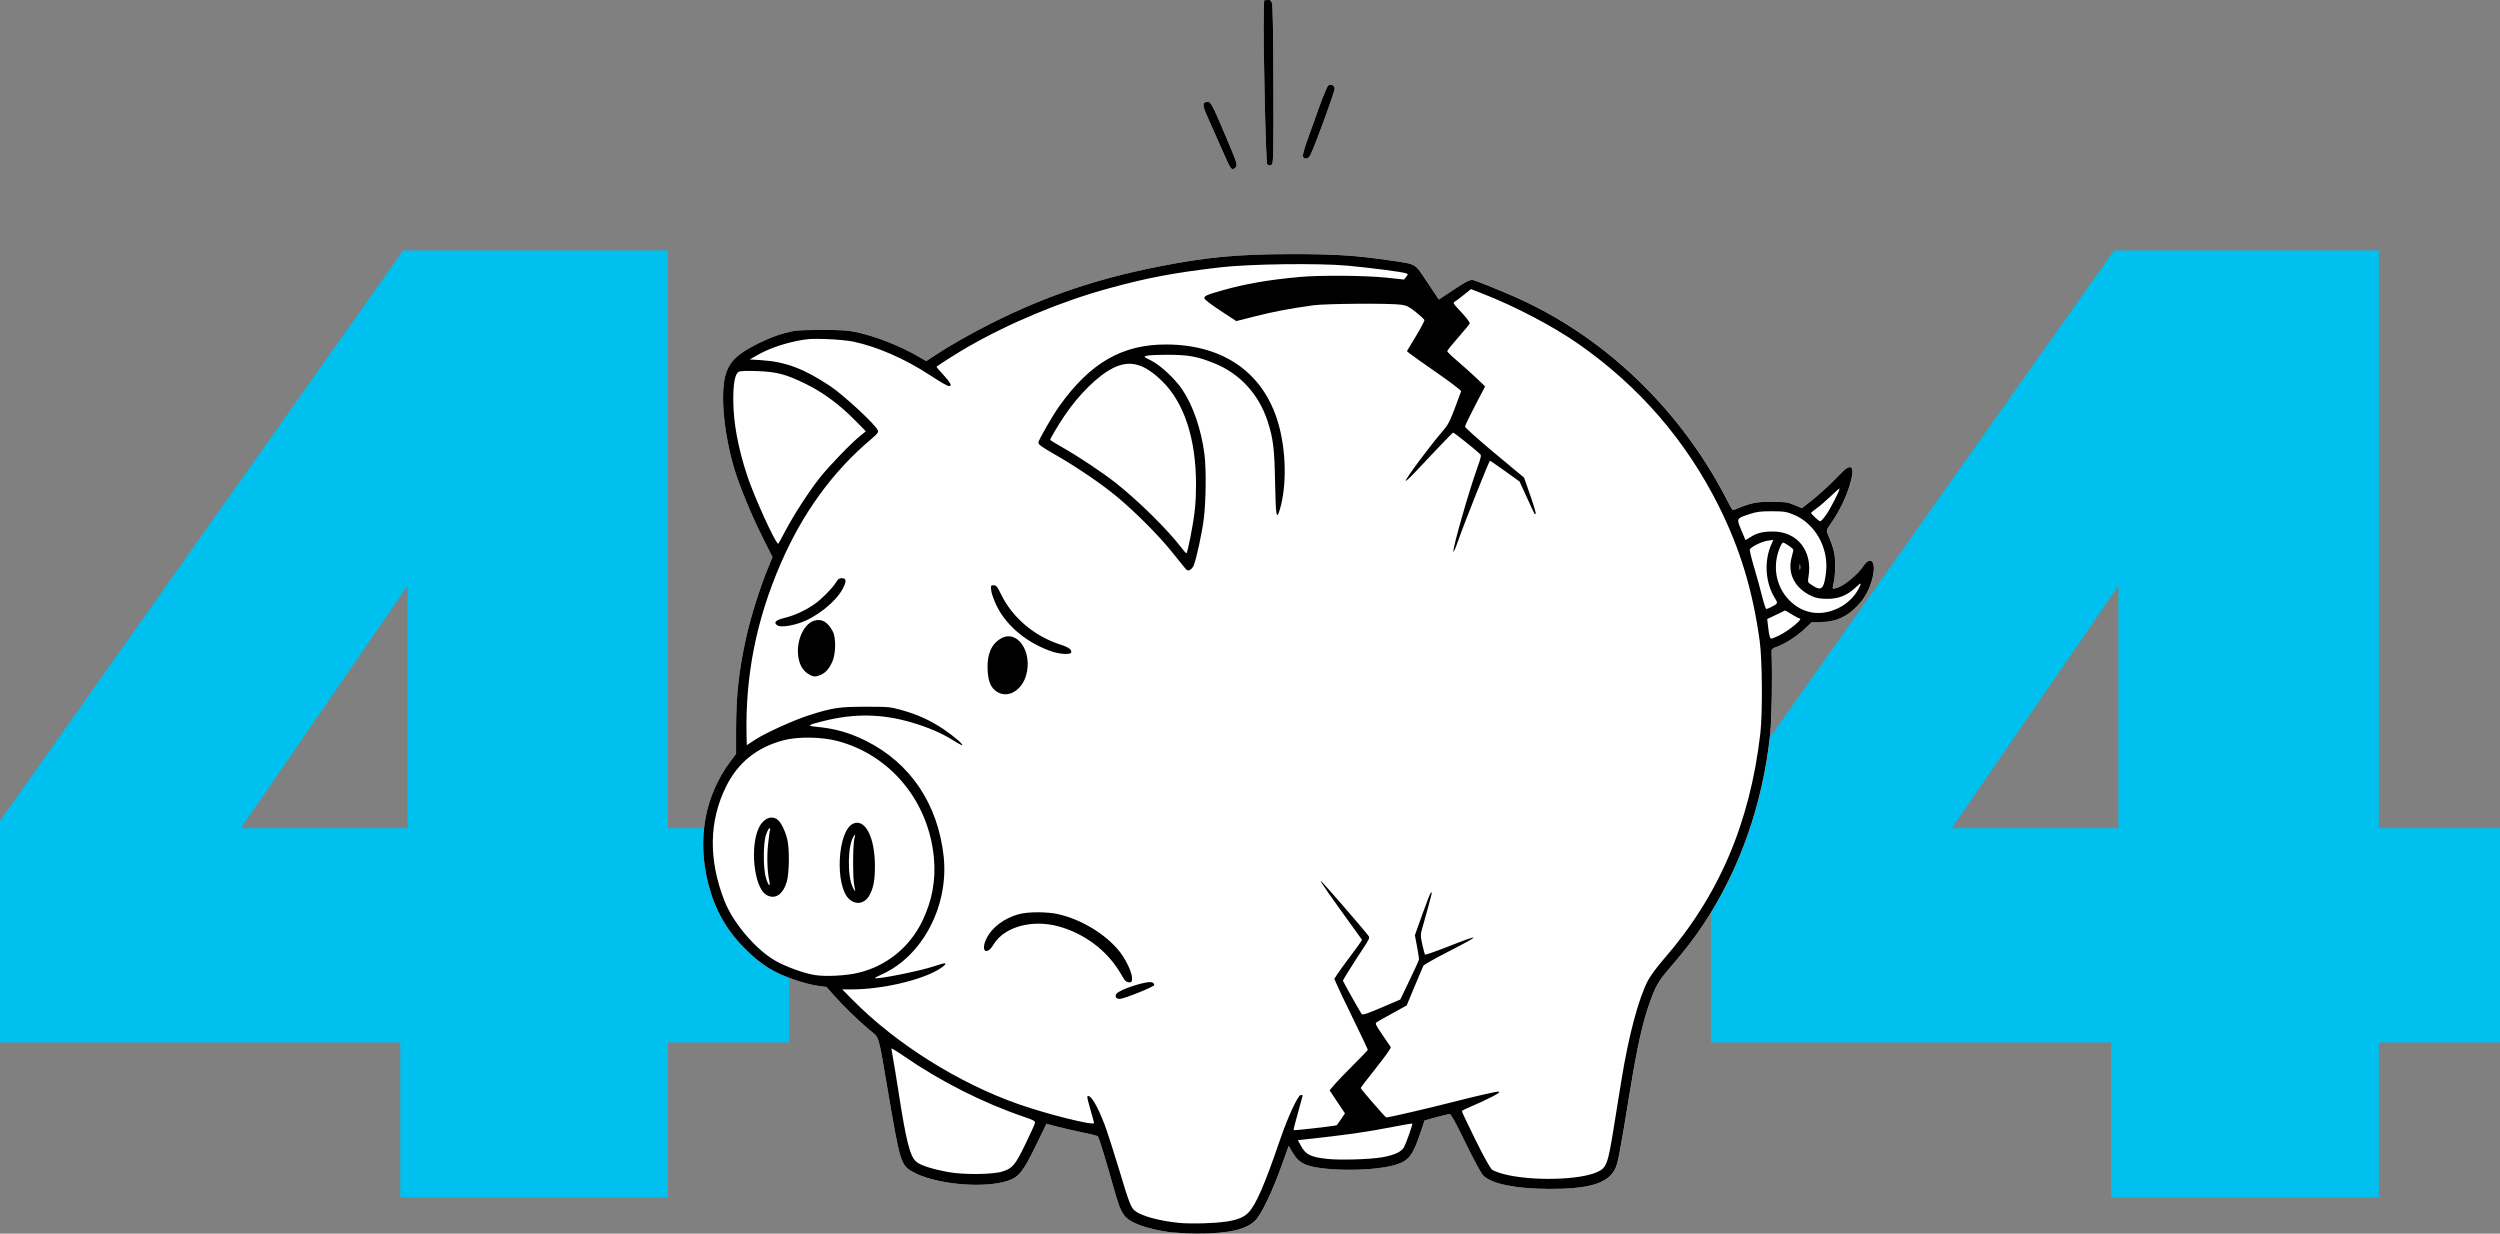 <?xml version="1.0" encoding="UTF-8" standalone="no"?>
<!-- Created with Inkscape (http://www.inkscape.org/) -->

<svg
   width="190.527mm"
   height="94.02mm"
   viewBox="0 0 190.527 94.02"
   version="1.1"
   id="svg1"
   xml:space="preserve"
   inkscape:version="1.4.2 (f4327f4, 2025-05-13)"
   sodipodi:docname="error_404.svg"
   xmlns:inkscape="http://www.inkscape.org/namespaces/inkscape"
   xmlns:sodipodi="http://sodipodi.sourceforge.net/DTD/sodipodi-0.dtd"
   xmlns="http://www.w3.org/2000/svg"
   xmlns:svg="http://www.w3.org/2000/svg"><rect x="0" y="0" width="190.527" height="94.02" fill="#808080" stroke="none"/><sodipodi:namedview
     id="namedview1"
     pagecolor="#ffffff"
     bordercolor="#000000"
     borderopacity="0.25"
     inkscape:showpageshadow="2"
     inkscape:pageopacity="0.0"
     inkscape:pagecheckerboard="0"
     inkscape:deskcolor="#d1d1d1"
     inkscape:document-units="mm"
     inkscape:zoom="0.50835204"
     inkscape:cx="-20.654978"
     inkscape:cy="551.78297"
     inkscape:window-width="1920"
     inkscape:window-height="1009"
     inkscape:window-x="-8"
     inkscape:window-y="-8"
     inkscape:window-maximized="1"
     inkscape:current-layer="layer1" /><defs
     id="defs1" /><g
     inkscape:label="Camada 1"
     inkscape:groupmode="layer"
     id="layer1"
     transform="translate(-6.832,-66.462)"><path
       style="font-weight:900;font-size:112.579px;font-family:Aptos;-inkscape-font-specification:'Aptos Heavy';fill:#00c0ef;stroke-width:10.637"
       d="M 37.34,157.726 V 145.907 H 6.832 V 129.031 L 37.56,85.55 h 20.174 v 44.031 h 9.235 v 16.326 h -9.235 v 11.819 z M 25.192,129.581 h 12.698 v -18.47 z m 142.538,28.145 v -11.819 h -30.508 v -16.876 l 30.728,-43.481 h 20.174 v 44.031 h 9.235 v 16.326 h -9.235 v 11.819 z m -12.148,-28.145 h 12.698 v -18.47 z"
       id="text1"
       aria-label="404"
       sodipodi:nodetypes="cccccccccccccccccccccccccccccccc" /><g
       id="g28"
       transform="matrix(1.152,0,0,1.152,-14.265,-77.521)"><path
         id="path28"
         style="fill:#ffffff"
         d="m 102.218,124.979 c -0.018,5.7e-4 -0.039,0.002 -0.06,0.005 l -0.215,0.025 -0.024,0.784 c -0.052,1.716 0.132,9.931 0.226,10.044 0.108,0.13 0.15,0.134 0.308,0.034 0.103,-0.065 0.116,-0.727 0.103,-5.272 -0.009,-3.473 -0.042,-5.271 -0.098,-5.418 -0.06,-0.157 -0.11,-0.204 -0.239,-0.201 z m 4.104,5.611 c -0.047,0.002 -0.094,0.017 -0.134,0.048 -0.07,0.052 -0.36,0.748 -0.645,1.546 -0.285,0.798 -0.645,1.804 -0.8,2.236 -0.162,0.45 -0.26,0.844 -0.23,0.921 0.08,0.21 0.352,0.164 0.477,-0.08 0.319,-0.62 1.619,-4.172 1.619,-4.422 0,-0.148 -0.145,-0.255 -0.286,-0.248 z m -8.12,1.134 c -0.015,3.5e-4 -0.03,0.002 -0.047,0.004 -0.315,0.036 -0.302,0.252 0.065,1.048 0.178,0.386 0.553,1.231 0.833,1.878 0.28,0.647 0.56,1.255 0.623,1.352 0.133,0.206 0.213,0.219 0.372,0.06 0.155,-0.155 0.136,-0.216 -0.636,-2.04 -0.883,-2.087 -0.987,-2.307 -1.21,-2.302 z m 5.622,10.071 c -3.599,0.001 -5.672,0.195 -8.853,0.824 -4.114,0.813 -7.455,1.944 -11.024,3.728 -1.385,0.693 -2.868,1.538 -3.881,2.213 l -0.469,0.313 -0.471,-0.274 c -1.262,-0.734 -2.873,-1.367 -4.196,-1.65 -0.53,-0.113 -1.004,-0.14 -2.313,-0.136 -1.534,0.005 -1.7,0.02 -2.431,0.218 -0.926,0.25 -2.328,0.923 -2.955,1.419 -0.805,0.635 -1.078,1.362 -1.081,2.869 -0.003,1.342 0.289,3.172 0.747,4.692 0.345,1.143 1.127,3.04 1.842,4.469 l 0.681,1.362 -0.31,0.756 c -0.52,1.265 -1.127,3.197 -1.421,4.52 -0.501,2.253 -0.677,3.871 -0.678,6.223 l -5.17e-4,1.518 -0.358,0.476 c -1.708,2.272 -2.235,5.141 -1.487,8.092 0.43,1.695 1.175,3.036 2.354,4.237 1.13,1.151 1.982,1.681 3.515,2.191 0.439,0.146 1.059,0.301 1.379,0.344 l 0.581,0.079 0.47,0.534 c 0.636,0.723 1.656,1.715 2.363,2.3 0.69,0.571 0.557,0.123 1.265,4.272 0.754,4.421 0.83,4.672 1.547,5.092 1.439,0.843 4.693,1.164 6.341,0.625 0.726,-0.237 1.026,-0.609 1.835,-2.272 l 0.731,-1.503 0.68,0.181 c 0.374,0.1 1.126,0.273 1.671,0.386 0.545,0.112 1.014,0.228 1.042,0.258 0.074,0.078 0.462,1.325 0.926,2.974 0.454,1.611 0.564,1.912 0.839,2.276 0.349,0.463 1.348,0.842 2.818,1.071 v 5.2e-4 c 0.384,0.06 1.284,0.112 2.001,0.116 2.023,0.012 3.239,-0.261 3.84,-0.862 0.404,-0.404 1.111,-1.872 1.725,-3.583 l 0.487,-1.355 0.195,0.335 c 0.269,0.462 0.476,0.679 0.814,0.852 0.957,0.491 4.484,0.532 6.038,0.07 0.892,-0.265 1.159,-0.607 1.671,-2.138 l 0.268,-0.8 0.768,-0.212 c 0.422,-0.117 0.824,-0.213 0.893,-0.215 0.086,-0.002 0.408,0.581 1.047,1.898 0.523,1.08 1.027,2.012 1.165,2.156 0.536,0.563 2.138,0.894 4.368,0.902 2.589,0.009 3.847,-0.356 4.333,-1.258 0.215,-0.4 0.294,-0.804 1.038,-5.352 0.46,-2.812 0.797,-4.326 1.256,-5.638 0.407,-1.167 0.581,-1.472 1.357,-2.376 1.05,-1.225 1.602,-1.941 2.239,-2.904 2.399,-3.629 3.918,-7.966 4.401,-12.572 0.103,-0.977 0.152,-3.897 0.09,-5.358 -0.011,-0.253 0.012,-0.28 0.343,-0.404 0.586,-0.219 1.308,-0.681 1.835,-1.174 l 0.497,-0.465 h 0.544 c 1.013,0 1.751,-0.326 2.486,-1.097 0.46,-0.482 0.769,-1.049 0.957,-1.753 0.305,-1.146 -0.086,-1.63 -0.635,-0.787 -0.297,0.455 -1.137,1.162 -1.584,1.333 -0.187,0.071 -0.36,0.111 -0.383,0.088 -0.023,-0.023 5.2e-4,-0.196 0.053,-0.384 0.053,-0.188 0.097,-0.694 0.098,-1.126 0.002,-0.781 -0.076,-1.118 -0.497,-2.118 -0.094,-0.224 -0.079,-0.264 0.265,-0.757 0.487,-0.697 0.931,-1.605 1.184,-2.426 0.407,-1.315 0.148,-1.597 -0.664,-0.721 -0.551,0.596 -1.386,1.358 -2.048,1.871 l -0.439,0.34 -0.502,-0.209 c -0.455,-0.189 -0.598,-0.209 -1.521,-0.211 -1.025,-0.002 -1.368,0.072 -2.47,0.535 -0.086,0.036 -0.18,-0.081 -0.352,-0.44 -0.129,-0.269 -0.477,-0.913 -0.774,-1.43 -3.073,-5.369 -7.756,-9.686 -13.149,-12.12 -1.029,-0.465 -2.681,-1.133 -2.993,-1.211 -0.21,-0.053 -0.479,0.096 -1.925,1.068 l -0.334,0.224 -0.757,-1.136 c -0.868,-1.303 -0.677,-1.187 -2.379,-1.441 -2.299,-0.343 -3.679,-0.435 -6.547,-0.434 z" /><path
         style="fill:#000000"
         d="m 95.52,206.473 c -1.47,-0.229 -2.469,-0.608 -2.818,-1.071 -0.275,-0.364 -0.386,-0.665 -0.839,-2.276 -0.464,-1.649 -0.852,-2.896 -0.926,-2.974 -0.028,-0.03 -0.497,-0.146 -1.042,-0.258 -0.545,-0.112 -1.297,-0.286 -1.671,-0.385 l -0.68,-0.182 -0.731,1.503 c -0.809,1.663 -1.108,2.034 -1.834,2.272 -1.647,0.539 -4.901,0.218 -6.341,-0.626 -0.717,-0.42 -0.793,-0.671 -1.547,-5.092 -0.707,-4.149 -0.575,-3.701 -1.265,-4.272 -0.706,-0.584 -1.726,-1.577 -2.363,-2.3 l -0.47,-0.534 -0.581,-0.079 c -0.32,-0.043 -0.94,-0.198 -1.379,-0.344 -1.533,-0.51 -2.385,-1.041 -3.515,-2.192 -1.179,-1.201 -1.924,-2.542 -2.354,-4.237 -0.749,-2.951 -0.221,-5.82 1.486,-8.092 l 0.358,-0.476 6.71e-4,-1.518 c 10e-4,-2.352 0.177,-3.97 0.678,-6.223 0.294,-1.323 0.901,-3.254 1.421,-4.519 l 0.31,-0.755 -0.681,-1.362 c -0.715,-1.43 -1.497,-3.327 -1.842,-4.47 -0.459,-1.52 -0.75,-3.35 -0.748,-4.692 0.003,-1.507 0.277,-2.233 1.081,-2.869 0.627,-0.495 2.03,-1.169 2.955,-1.419 0.731,-0.197 0.897,-0.212 2.431,-0.218 1.309,-0.004 1.783,0.024 2.313,0.137 1.323,0.282 2.934,0.915 4.196,1.65 l 0.471,0.274 0.47,-0.313 c 1.013,-0.675 2.495,-1.52 3.88,-2.213 3.569,-1.785 6.911,-2.915 11.024,-3.729 3.181,-0.629 5.255,-0.822 8.853,-0.823 2.868,-0.001 4.249,0.09 6.547,0.433 1.701,0.254 1.51,0.138 2.378,1.441 l 0.757,1.136 0.334,-0.224 c 1.446,-0.972 1.715,-1.121 1.925,-1.068 0.312,0.078 1.963,0.747 2.992,1.211 5.392,2.434 10.076,6.751 13.149,12.12 0.296,0.518 0.644,1.161 0.773,1.431 0.173,0.36 0.266,0.477 0.353,0.44 1.102,-0.463 1.445,-0.537 2.47,-0.535 0.923,0.002 1.067,0.022 1.521,0.211 l 0.502,0.209 0.439,-0.34 c 0.663,-0.513 1.497,-1.275 2.049,-1.87 0.811,-0.876 1.07,-0.595 0.663,0.721 -0.254,0.821 -0.697,1.729 -1.185,2.426 -0.344,0.492 -0.358,0.533 -0.265,0.757 0.42,1.001 0.499,1.338 0.497,2.118 -0.001,0.431 -0.045,0.938 -0.098,1.125 -0.053,0.188 -0.077,0.36 -0.053,0.384 0.023,0.023 0.196,-0.016 0.383,-0.087 0.447,-0.171 1.287,-0.878 1.584,-1.333 0.55,-0.843 0.94,-0.359 0.635,0.786 -0.187,0.704 -0.497,1.271 -0.957,1.753 -0.735,0.771 -1.473,1.096 -2.486,1.096 h -0.544 l -0.497,0.465 c -0.527,0.493 -1.248,0.954 -1.834,1.174 -0.331,0.124 -0.354,0.151 -0.343,0.404 0.062,1.46 0.013,4.381 -0.09,5.358 -0.484,4.606 -2.002,8.943 -4.401,12.572 -0.637,0.963 -1.188,1.679 -2.239,2.904 -0.775,0.904 -0.949,1.209 -1.357,2.376 -0.458,1.312 -0.795,2.827 -1.256,5.638 -0.744,4.548 -0.823,4.952 -1.038,5.352 -0.486,0.902 -1.744,1.267 -4.333,1.258 -2.23,-0.008 -3.832,-0.339 -4.368,-0.901 -0.138,-0.145 -0.641,-1.077 -1.165,-2.157 -0.639,-1.317 -0.96,-1.901 -1.047,-1.898 -0.069,0.002 -0.471,0.099 -0.893,0.216 l -0.768,0.212 -0.268,0.8 c -0.512,1.531 -0.779,1.873 -1.671,2.138 -1.554,0.462 -5.081,0.421 -6.038,-0.07 -0.338,-0.173 -0.545,-0.39 -0.814,-0.852 l -0.196,-0.336 -0.487,1.355 c -0.614,1.71 -1.322,3.179 -1.725,3.583 -0.601,0.601 -1.817,0.874 -3.84,0.862 -0.717,-0.004 -1.617,-0.056 -2.001,-0.116 z m 3.874,-0.664 c 0.799,-0.126 1.2,-0.287 1.509,-0.606 0.496,-0.512 1.072,-1.835 2.066,-4.744 0.543,-1.587 1.213,-3.037 1.405,-3.037 0.064,0 0.117,0.017 0.117,0.038 0,0.021 -0.141,0.538 -0.314,1.15 -0.173,0.611 -0.302,1.124 -0.286,1.14 0.036,0.036 2.815,-0.281 2.86,-0.327 0.019,-0.019 0.149,-0.203 0.287,-0.408 l 0.252,-0.373 -0.508,-0.763 -0.508,-0.763 0.318,-0.376 c 0.175,-0.207 0.744,-0.798 1.264,-1.315 0.521,-0.517 0.946,-0.964 0.946,-0.994 0,-0.03 -0.419,-0.913 -0.931,-1.962 -0.512,-1.049 -1.011,-2.093 -1.108,-2.32 l -0.177,-0.412 0.219,-0.333 c 0.12,-0.183 0.472,-0.668 0.781,-1.077 0.309,-0.41 0.623,-0.84 0.698,-0.955 l 0.136,-0.21 -0.527,-0.731 c -1.688,-2.338 -2.242,-3.135 -2.206,-3.171 0.034,-0.034 2.899,3.269 3.169,3.653 0.079,0.112 0.023,0.239 -0.348,0.793 -0.541,0.808 -1.353,2.104 -1.353,2.161 0,0.039 1.094,1.986 1.24,2.206 0.051,0.077 0.359,-0.025 1.31,-0.431 l 1.244,-0.531 0.605,-1.257 c 0.333,-0.691 0.615,-1.309 0.628,-1.373 0.013,-0.064 -0.042,-0.456 -0.122,-0.87 l -0.145,-0.754 0.495,-1.385 c 0.272,-0.762 0.525,-1.404 0.561,-1.427 0.037,-0.023 0.067,-0.021 0.067,0.003 0,0.064 -0.356,1.387 -0.577,2.143 -0.189,0.647 -0.189,0.651 -0.054,1.275 0.075,0.344 0.157,0.647 0.182,0.672 0.025,0.025 0.675,-0.2 1.444,-0.501 2.331,-0.914 2.343,-0.85 0.059,0.323 -0.854,0.439 -1.581,0.85 -1.615,0.915 -0.034,0.065 -0.296,0.682 -0.582,1.372 l -0.52,1.255 -0.931,0.51 c -0.512,0.28 -0.988,0.551 -1.058,0.602 -0.112,0.082 -0.067,0.178 0.378,0.823 0.278,0.402 0.528,0.772 0.557,0.822 0.03,0.052 -0.387,0.642 -0.968,1.37 -0.561,0.703 -1.02,1.305 -1.02,1.336 0,0.065 1.633,1.946 1.689,1.946 0.188,0 2.705,-0.586 4.717,-1.098 1.37,-0.349 2.58,-0.623 2.688,-0.609 0.161,0.02 0.074,0.089 -0.469,0.369 -0.367,0.189 -0.948,0.458 -1.291,0.597 -0.343,0.139 -0.631,0.284 -0.64,0.321 -0.008,0.037 0.396,0.895 0.899,1.907 0.587,1.181 0.985,1.89 1.11,1.979 0.108,0.076 0.469,0.208 0.803,0.293 1.806,0.459 4.941,0.388 6.116,-0.137 0.642,-0.287 0.72,-0.491 1.107,-2.878 0.154,-0.949 0.388,-2.395 0.52,-3.215 0.472,-2.925 1.142,-5.436 1.763,-6.606 0.155,-0.291 0.619,-0.918 1.032,-1.392 3.647,-4.186 5.707,-9.001 6.393,-14.937 0.154,-1.331 0.13,-4.87 -0.042,-6.116 -0.461,-3.349 -1.3,-6.112 -2.717,-8.941 -2.167,-4.328 -5.247,-7.889 -9.248,-10.692 -1.662,-1.164 -4.202,-2.499 -6.343,-3.334 l -0.792,-0.309 -0.489,0.391 c -0.269,0.215 -0.543,0.422 -0.609,0.459 -0.098,0.056 -0.047,0.145 0.279,0.484 0.444,0.463 0.738,0.835 0.738,0.933 0,0.036 -0.335,0.444 -0.745,0.908 -0.41,0.464 -0.745,0.883 -0.745,0.93 0,0.048 0.309,0.347 0.686,0.666 0.377,0.319 0.941,0.824 1.253,1.123 l 0.567,0.544 -0.665,1.271 c -0.366,0.699 -0.665,1.325 -0.665,1.39 0,0.066 0.879,0.851 1.954,1.747 l 1.954,1.628 0.409,1.168 c 0.225,0.642 0.386,1.19 0.359,1.218 -0.066,0.066 -0.035,0.124 -0.582,-1.072 l -0.483,-1.056 -0.956,-0.688 c -0.526,-0.379 -0.978,-0.688 -1.004,-0.688 -0.059,0 -1.7,4.124 -2.101,5.282 -0.162,0.468 -0.306,0.796 -0.32,0.728 -0.049,-0.242 1.039,-4.043 1.603,-5.6 0.221,-0.611 0.253,-0.768 0.17,-0.848 -0.346,-0.331 -1.746,-1.445 -1.793,-1.427 -0.032,0.012 -0.491,0.48 -1.021,1.041 -0.53,0.561 -1.221,1.292 -1.536,1.626 -0.315,0.334 -0.573,0.568 -0.573,0.52 0,-0.161 1.539,-2.23 2.472,-3.322 0.393,-0.461 0.459,-0.603 1.191,-2.599 0.018,-0.049 -0.698,-0.596 -1.591,-1.215 -0.893,-0.619 -1.708,-1.196 -1.81,-1.282 l -0.186,-0.157 0.59,-0.98 c 0.324,-0.539 0.581,-1.023 0.569,-1.075 -0.011,-0.052 -0.264,-0.288 -0.562,-0.525 -0.454,-0.361 -0.613,-0.441 -0.98,-0.492 -0.74,-0.104 -4.981,-0.075 -5.81,0.039 -1.543,0.214 -2.649,0.424 -3.853,0.73 l -1.242,0.316 -1.054,-0.692 c -0.598,-0.393 -1.056,-0.746 -1.059,-0.817 -0.006,-0.16 0.165,-0.235 1.214,-0.531 1.512,-0.427 3.003,-0.686 5.055,-0.877 1.352,-0.126 4.389,-0.104 5.763,0.043 l 1.176,0.125 0.144,-0.178 c 0.14,-0.173 0.14,-0.179 0,-0.234 -0.226,-0.088 -2.359,-0.366 -3.869,-0.505 -1.939,-0.177 -6.512,-0.116 -8.468,0.114 -3.077,0.362 -4.769,0.681 -7.337,1.386 -3.148,0.864 -6.551,2.28 -9.338,3.884 -0.669,0.385 -1.869,1.142 -2.057,1.298 -0.017,0.014 0.186,0.257 0.451,0.54 0.451,0.482 0.591,0.744 0.399,0.744 -0.13,0 -0.489,-0.203 -1.311,-0.739 -1.644,-1.073 -3.43,-1.854 -5.036,-2.202 -0.323,-0.07 -1.117,-0.146 -1.764,-0.169 -1.004,-0.036 -1.294,-0.017 -1.984,0.125 -0.984,0.203 -1.893,0.528 -2.59,0.924 l -0.523,0.297 0.784,0.051 c 1.596,0.103 2.822,0.568 4.556,1.725 0.889,0.593 3.032,2.586 3.136,2.916 0.042,0.132 -0.031,0.233 -0.37,0.518 -2.594,2.175 -4.592,4.913 -6.063,8.311 -1.614,3.728 -2.342,7.407 -2.253,11.392 l 0.014,0.606 0.581,-0.379 c 0.663,-0.433 2.591,-1.303 3.567,-1.611 1.546,-0.487 1.968,-0.55 3.693,-0.552 1.519,-0.002 1.65,0.01 2.381,0.214 1.078,0.301 1.901,0.675 2.784,1.264 0.687,0.459 1.39,1.068 1.232,1.068 -0.035,0 -0.322,-0.161 -0.638,-0.358 -0.703,-0.438 -1.612,-0.828 -2.657,-1.138 -1.985,-0.59 -3.811,-0.621 -5.883,-0.1 -1.067,0.268 -1.117,0.313 -0.427,0.379 1.218,0.117 2.177,0.391 3.247,0.925 2.933,1.464 4.754,4.16 5.142,7.615 0.366,3.256 -1.37,6.603 -4.058,7.822 -0.282,0.128 -0.501,0.245 -0.485,0.26 0.111,0.108 2.987,-0.468 3.917,-0.784 0.313,-0.106 0.62,-0.194 0.682,-0.194 0.174,0 -0.012,0.191 -0.421,0.43 -1.224,0.717 -3.764,1.295 -5.694,1.295 h -0.648 l 0.704,0.712 c 2.87,2.902 6.997,5.493 10.965,6.884 1.904,0.667 4.99,1.438 4.99,1.245 0,-0.044 -0.109,-0.448 -0.243,-0.898 -0.134,-0.45 -0.224,-0.838 -0.199,-0.862 0.186,-0.186 0.668,0.608 1.151,1.894 0.176,0.468 0.6,1.785 0.943,2.926 0.684,2.275 0.785,2.536 1.07,2.76 0.429,0.338 1.631,0.663 2.91,0.787 0.783,0.076 2.328,0.034 3.072,-0.083 z m -7.264,-14.857 c -0.025,-0.065 -0.006,-0.167 0.043,-0.225 0.26,-0.314 2.101,-0.893 2.373,-0.747 0.084,0.045 0.14,0.124 0.124,0.175 -0.039,0.123 -1.998,0.909 -2.276,0.913 -0.125,0.002 -0.238,-0.048 -0.264,-0.116 z m 0.571,-1.156 c -0.061,-0.097 -0.207,-0.335 -0.325,-0.529 -0.87,-1.431 -2.337,-2.525 -4.015,-2.992 -1.759,-0.49 -3.618,0.023 -4.317,1.191 -0.461,0.769 -0.874,0.442 -0.477,-0.378 0.363,-0.751 1.179,-1.365 2.164,-1.629 0.617,-0.165 1.873,-0.162 2.606,0.007 1.525,0.352 3.103,1.308 4.015,2.434 0.429,0.529 0.85,1.409 0.85,1.776 0,0.263 -0.022,0.296 -0.194,0.296 -0.116,0 -0.239,-0.071 -0.305,-0.176 z m -8.448,-19.055 c -0.402,-0.267 -0.574,-0.686 -0.606,-1.469 -0.04,-0.991 0.241,-1.657 0.856,-2.032 1.091,-0.665 2.15,0.86 1.689,2.434 -0.299,1.022 -1.235,1.537 -1.94,1.067 z m -12.427,-1.147 c -0.352,-0.215 -0.553,-0.506 -0.662,-0.96 -0.252,-1.052 0.241,-2.333 0.996,-2.582 0.5,-0.165 0.915,0.071 1.249,0.71 0.218,0.418 0.2,1.482 -0.034,1.999 -0.217,0.477 -0.442,0.732 -0.775,0.874 -0.336,0.143 -0.485,0.135 -0.774,-0.041 z m 16.121,-1.493 c -1.647,-0.546 -3.026,-1.675 -3.694,-3.024 -0.177,-0.357 -0.34,-0.812 -0.363,-1.011 -0.039,-0.346 -0.032,-0.361 0.16,-0.361 0.172,0 0.24,0.082 0.478,0.577 0.749,1.556 2.213,2.798 3.955,3.352 0.548,0.174 0.787,0.366 0.678,0.542 -0.076,0.122 -0.744,0.081 -1.214,-0.075 z m -18.224,-1.753 c -0.252,-0.187 -0.096,-0.34 0.492,-0.485 0.656,-0.161 1.328,-0.468 1.953,-0.892 0.48,-0.326 1.243,-1.1 1.48,-1.501 0.1,-0.169 0.199,-0.236 0.349,-0.236 0.318,0 0.334,0.198 0.059,0.715 -0.463,0.869 -1.758,1.892 -2.851,2.252 -0.68,0.224 -1.297,0.285 -1.483,0.147 z m 26.971,-3.796 c -0.102,-0.121 -0.48,-0.589 -0.839,-1.04 -0.844,-1.06 -2.437,-2.661 -3.654,-3.671 -1.021,-0.848 -2.638,-1.949 -4.057,-2.763 -0.936,-0.537 -1.137,-0.681 -1.137,-0.816 0,-0.155 0.942,-1.79 1.399,-2.428 2.046,-2.857 4.156,-4.068 7.069,-4.059 3.786,0.012 6.437,1.878 7.403,5.211 0.526,1.814 0.569,4.131 0.106,5.695 -0.223,0.755 -0.275,0.468 -0.317,-1.775 -0.043,-2.248 -0.122,-2.905 -0.491,-4.043 -0.578,-1.783 -1.826,-3.151 -3.494,-3.83 -1.131,-0.46 -1.723,-0.572 -3.05,-0.576 -0.668,-0.002 -1.32,0.025 -1.447,0.061 -0.23,0.064 -0.229,0.066 0.267,0.311 0.632,0.313 1.609,1.226 2.095,1.956 0.701,1.055 1.225,2.585 1.443,4.215 0.13,0.974 0.108,3.163 -0.044,4.339 -0.121,0.935 -0.471,2.557 -0.658,3.046 -0.044,0.116 -0.154,0.25 -0.244,0.298 -0.139,0.075 -0.191,0.055 -0.35,-0.132 z m 0.375,-2.043 c 0.288,-1.49 0.367,-2.235 0.367,-3.47 0,-3.026 -0.783,-5.415 -2.244,-6.843 -1.202,-1.175 -2.144,-1.421 -3.265,-0.852 -0.991,0.503 -2.258,1.752 -3.191,3.146 -0.445,0.664 -0.945,1.508 -0.945,1.593 0,0.025 0.355,0.244 0.789,0.488 1.004,0.564 2.664,1.668 3.524,2.344 1.533,1.206 3.516,3.168 4.424,4.377 0.121,0.162 0.246,0.294 0.277,0.294 0.031,0 0.15,-0.485 0.264,-1.078 z m -12.438,41.978 c 0.667,-0.211 0.841,-0.419 1.514,-1.805 0.336,-0.693 0.624,-1.327 0.638,-1.408 0.022,-0.124 -0.097,-0.19 -0.718,-0.401 -2.703,-0.918 -5.523,-2.342 -7.939,-4.01 -0.464,-0.32 -0.843,-0.549 -0.843,-0.51 0,0.04 0.052,0.35 0.115,0.689 0.063,0.339 0.224,1.322 0.358,2.185 0.514,3.309 0.759,4.265 1.183,4.622 0.282,0.237 1.052,0.482 2.137,0.679 1.004,0.182 2.918,0.161 3.554,-0.041 z m 25.124,-0.942 c 0.829,-0.149 1.281,-0.364 1.449,-0.686 0.157,-0.302 0.577,-1.503 0.539,-1.543 -0.014,-0.015 -0.583,0.082 -1.266,0.215 -1.839,0.358 -3.021,0.526 -5.889,0.837 l -0.413,0.045 0.209,0.385 c 0.315,0.579 0.646,0.739 1.77,0.858 0.84,0.088 2.834,0.027 3.6,-0.111 z M 75.086,189.343 c 1.859,-0.441 3.395,-1.678 4.235,-3.408 0.659,-1.357 0.911,-2.724 0.776,-4.194 -0.346,-3.746 -2.872,-6.807 -6.383,-7.735 -1.066,-0.282 -2.653,-0.3 -3.603,-0.04 -1.743,0.476 -2.971,1.467 -3.753,3.031 -1.145,2.289 -1.185,4.869 -0.117,7.587 0.578,1.471 2.077,3.229 3.387,3.972 0.71,0.403 1.906,0.83 2.634,0.94 0.709,0.107 2.03,0.036 2.823,-0.152 z m -0.58,-4.863 c -0.987,-0.867 -0.792,-4.576 0.264,-5.013 0.786,-0.326 1.417,0.906 1.424,2.782 0.004,0.934 -0.094,1.476 -0.353,1.948 -0.308,0.563 -0.878,0.684 -1.335,0.283 z m 0.327,-0.878 c -0.107,-0.449 -0.107,-2.676 5.77e-4,-3.117 0.077,-0.315 0.074,-0.336 -0.028,-0.2 -0.416,0.561 -0.455,2.676 -0.063,3.433 0.157,0.304 0.183,0.27 0.09,-0.117 z m -5.833,0.576 c -0.813,-0.496 -1.095,-3.251 -0.459,-4.481 0.297,-0.574 0.795,-0.782 1.197,-0.5 0.221,0.155 0.511,0.727 0.652,1.288 0.163,0.648 0.143,2.276 -0.035,2.857 -0.261,0.851 -0.793,1.179 -1.354,0.836 z m 0.204,-0.929 c -0.131,-0.612 -0.164,-1.578 -0.08,-2.392 0.048,-0.464 0.107,-0.896 0.132,-0.961 0.025,-0.064 0.009,-0.117 -0.036,-0.117 -0.044,0 -0.145,0.185 -0.224,0.412 -0.201,0.576 -0.203,2.258 -0.004,2.901 0.155,0.502 0.311,0.617 0.212,0.157 z m 66.855,-16.249 c 0.657,-0.33 1.572,-1.1 1.308,-1.1 -0.038,0 -0.269,-0.12 -0.512,-0.266 l -0.442,-0.266 -0.595,0.286 -0.595,0.286 0.045,0.392 c 0.08,0.694 0.134,0.902 0.232,0.902 0.053,0 0.305,-0.105 0.56,-0.233 z m 3.85,-1.774 c 0.594,-0.285 1.085,-0.753 1.366,-1.303 0.217,-0.424 0.189,-0.432 -0.21,-0.065 -0.575,0.53 -1.127,0.749 -1.876,0.744 -0.47,-0.003 -0.722,-0.047 -1.006,-0.175 -1.117,-0.504 -1.629,-1.473 -1.348,-2.55 0.065,-0.25 0.119,-0.483 0.119,-0.519 0,-0.082 -0.568,-0.477 -0.685,-0.477 -0.049,0 -0.163,0.201 -0.255,0.446 -0.451,1.206 -0.183,2.518 0.692,3.39 0.878,0.875 2.05,1.061 3.203,0.508 z m -4.421,-0.081 c 0.449,-0.228 0.458,-0.25 0.251,-0.579 -0.629,-0.996 -0.735,-2.413 -0.264,-3.512 l 0.151,-0.351 -0.363,0.05 c -0.392,0.054 -1.124,0.412 -1.189,0.582 -0.022,0.057 0.105,0.588 0.282,1.178 0.177,0.591 0.415,1.453 0.529,1.917 0.114,0.464 0.24,0.843 0.28,0.843 0.04,0 0.186,-0.057 0.324,-0.127 z m 3.491,-1.558 c 0.057,-0.173 0.124,-0.564 0.148,-0.871 0.124,-1.577 -0.771,-3.111 -2.148,-3.682 -0.478,-0.198 -0.63,-0.222 -1.436,-0.226 -0.744,-0.003 -1.001,0.028 -1.467,0.181 -0.903,0.296 -0.89,0.272 -0.578,1.042 0.146,0.36 0.273,0.665 0.284,0.678 0.01,0.013 0.151,-0.066 0.313,-0.176 0.414,-0.281 0.846,-0.39 1.527,-0.385 1.617,0.011 2.62,1.304 2.332,3.008 -0.059,0.352 -0.058,0.354 0.274,0.569 0.446,0.288 0.621,0.256 0.752,-0.138 z m -1.578,-1.234 c -0.019,-0.098 -0.035,-0.036 -0.036,0.136 -8.7e-4,0.173 0.015,0.252 0.034,0.177 0.02,-0.075 0.02,-0.216 0.002,-0.314 z m -67.159,-2.196 c 0.57,-1.089 1.576,-2.645 2.308,-3.57 0.621,-0.784 2.069,-2.281 2.693,-2.785 l 0.353,-0.284 -0.745,-0.754 c -1.021,-1.035 -2.114,-1.838 -3.254,-2.392 -1.31,-0.636 -1.882,-0.787 -3.182,-0.837 -0.702,-0.027 -1.12,-0.011 -1.227,0.045 -0.254,0.136 -0.374,0.773 -0.363,1.932 0.013,1.469 0.312,3.083 0.906,4.901 0.451,1.381 1.89,4.548 2.066,4.548 0.013,0 0.214,-0.362 0.445,-0.804 z m 68.914,-1.167 c 0.294,-0.432 0.856,-1.539 0.856,-1.684 0,-0.032 -0.256,0.188 -0.568,0.489 -0.313,0.301 -0.736,0.665 -0.941,0.811 -0.205,0.145 -0.372,0.283 -0.372,0.306 0,0.088 0.506,0.559 0.601,0.559 0.055,0 0.246,-0.216 0.426,-0.481 z M 99.676,136.006 c -0.063,-0.097 -0.343,-0.706 -0.623,-1.353 -0.28,-0.647 -0.654,-1.492 -0.832,-1.878 -0.367,-0.796 -0.381,-1.012 -0.066,-1.048 0.259,-0.03 0.315,0.072 1.257,2.298 0.772,1.824 0.791,1.885 0.636,2.04 -0.159,0.159 -0.239,0.146 -0.372,-0.06 z m 2.468,-0.17 c -0.093,-0.113 -0.278,-8.327 -0.226,-10.044 l 0.024,-0.784 0.216,-0.025 c 0.175,-0.02 0.231,0.017 0.3,0.196 0.056,0.148 0.089,1.946 0.098,5.418 0.012,4.545 -7.2e-4,5.207 -0.104,5.272 -0.158,0.1 -0.2,0.096 -0.308,-0.034 z m 2.368,-0.495 c -0.03,-0.078 0.069,-0.471 0.231,-0.921 0.155,-0.432 0.515,-1.439 0.8,-2.236 0.285,-0.798 0.575,-1.493 0.645,-1.546 0.162,-0.12 0.42,0.003 0.42,0.201 0,0.25 -1.3,3.802 -1.618,4.423 -0.125,0.244 -0.397,0.29 -0.477,0.08 z"
         id="path1"
         sodipodi:nodetypes="cssssscssssssccsssscssscsssssccscssscsscsccssscscssssscsscsssscssscsssssssscscsssscssccccsssssssscccssssscssscssscssccssccsssssssssscssssssssssscssssssssssssscscsssssscssscssscsssssssssssssscsssscscscssscscsssssssssssscsssssscssccsssssssssssscscsssscssssccscsccscssssscsssccssssscsssssccsssscssssssssssssssssssssssssssssssssssssssssssssssssssssssssscsscscssccsssssssscssssssssssssssssssssssssssssscccssssssccsssssssssscsssssssssscsssssssscssccssscssscsssssssssssscsssssccscccssssscssssscc" /></g></g></svg>
